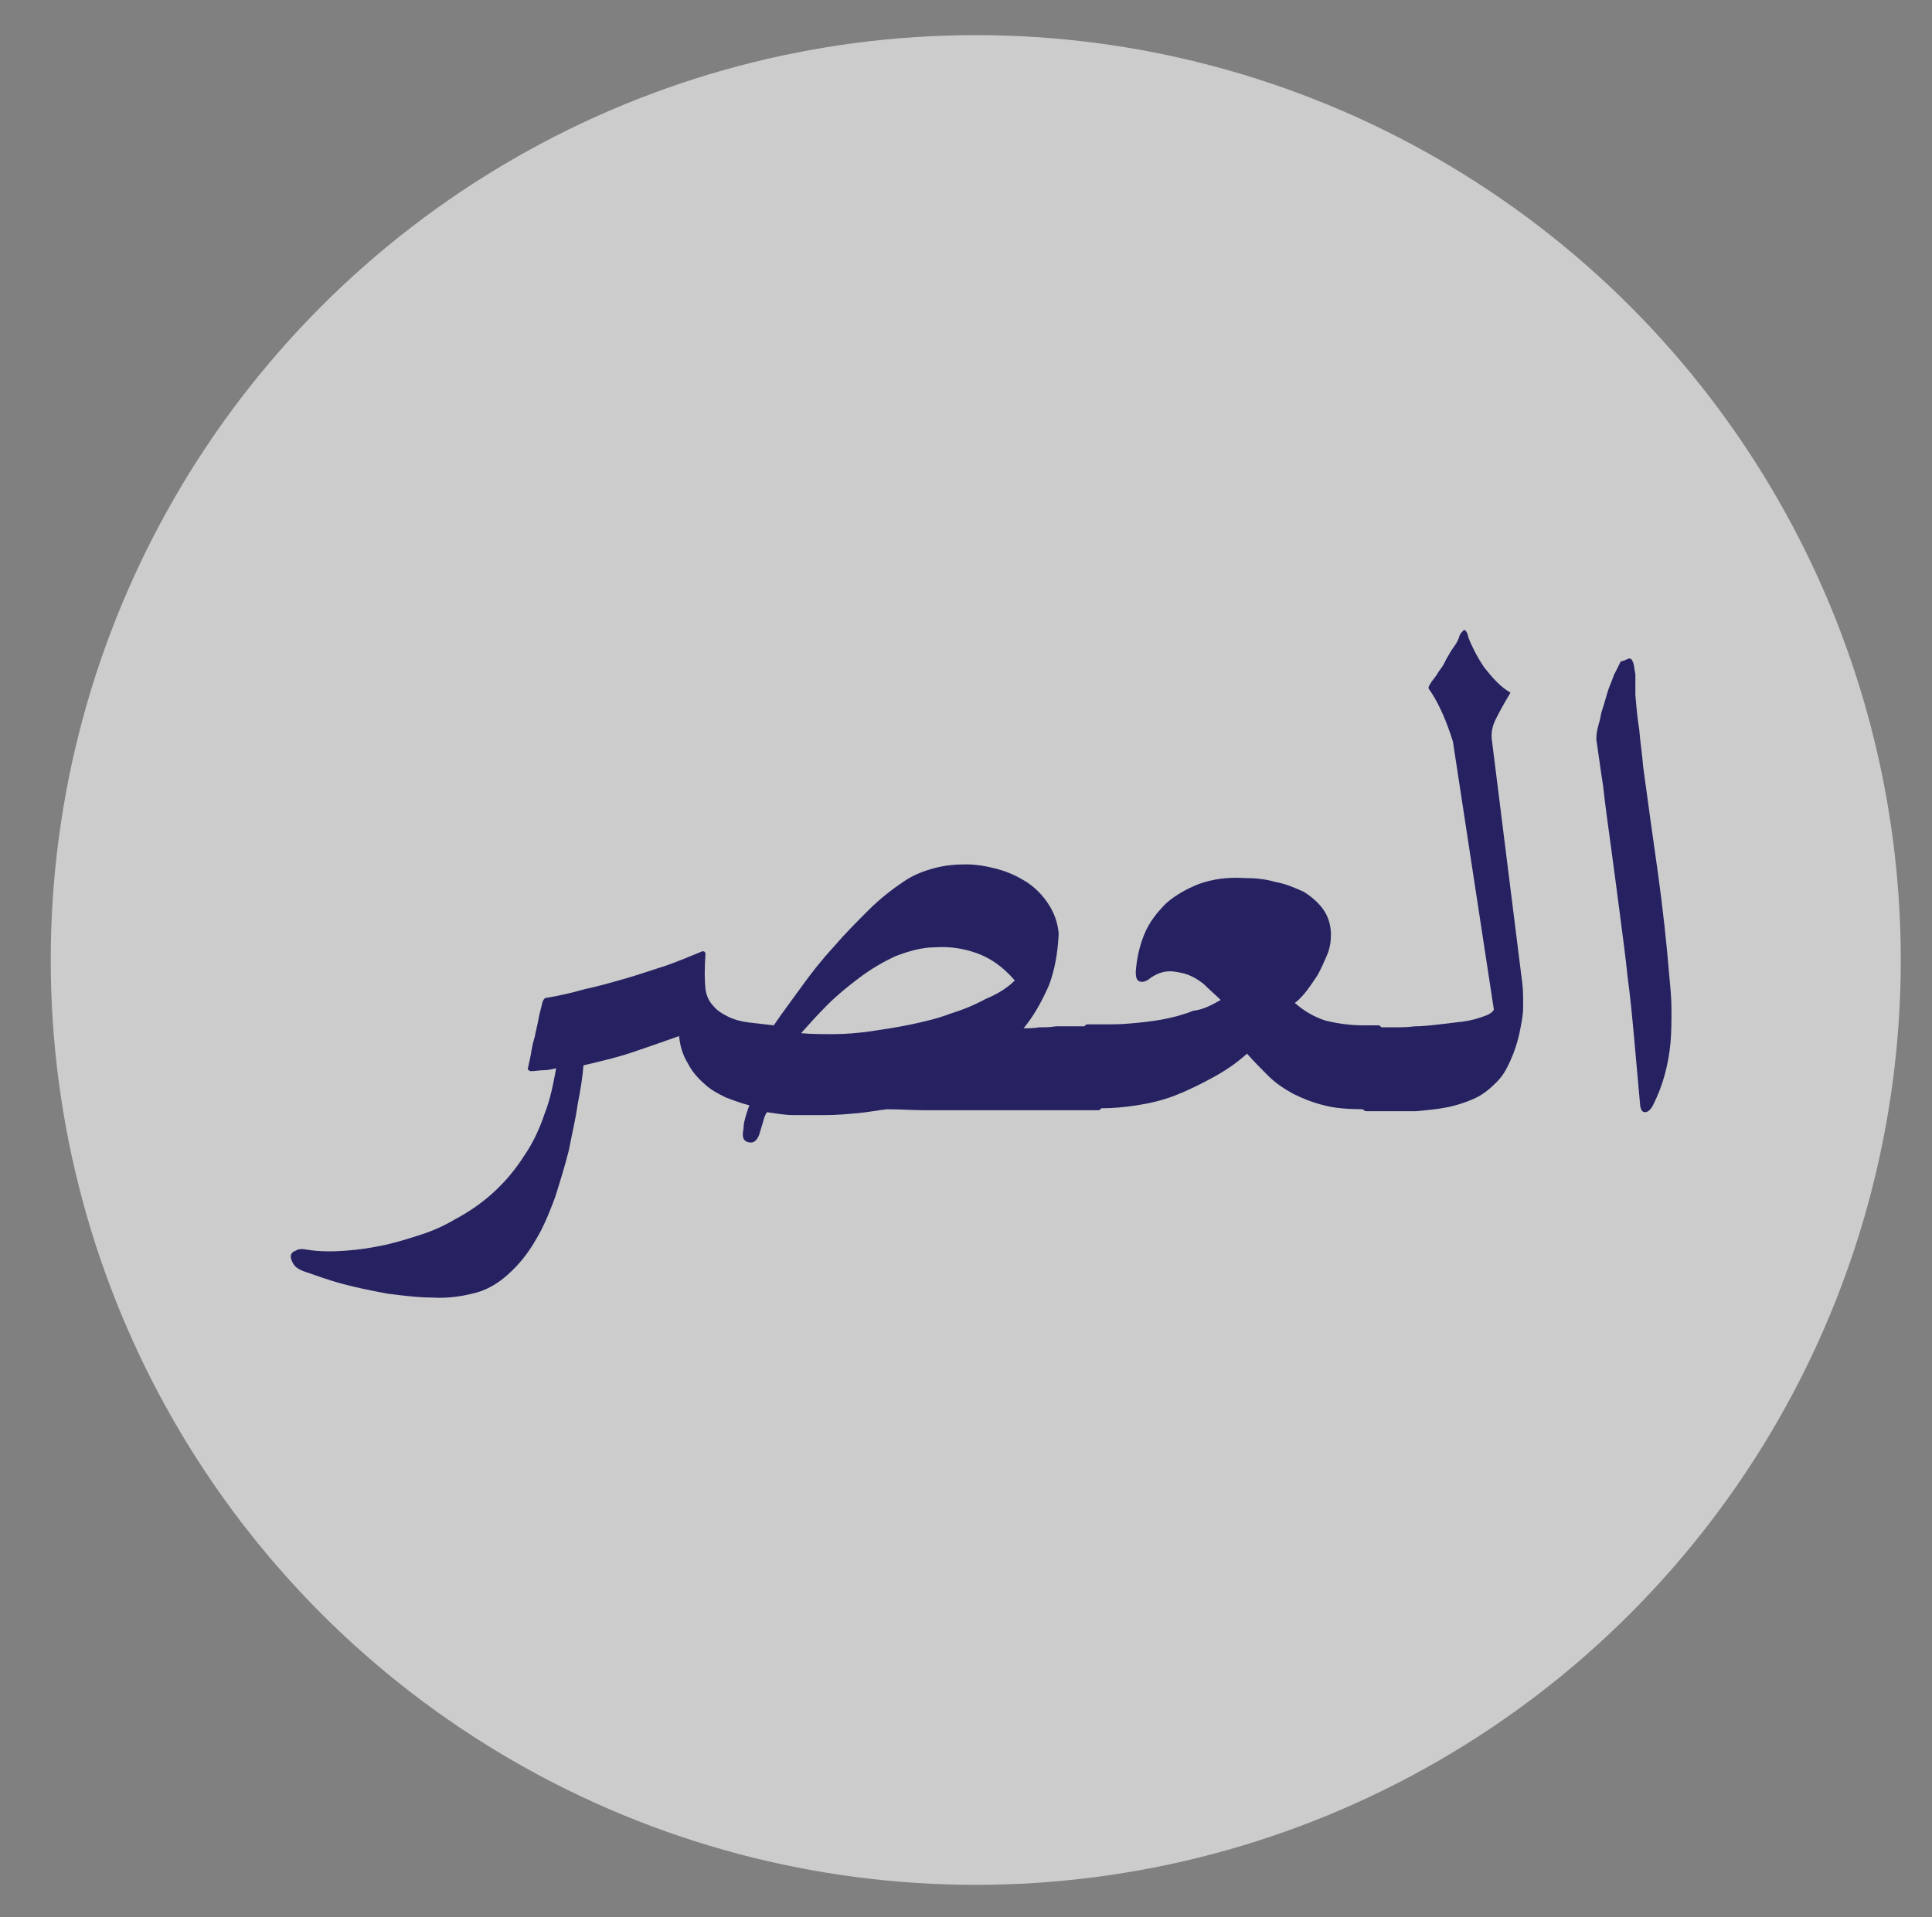 <?xml version="1.0" encoding="utf-8"?>
<!-- Generator: Adobe Illustrator 21.0.0, SVG Export Plug-In . SVG Version: 6.00 Build 0)  -->
<svg version="1.1" id="Layer_1" xmlns="http://www.w3.org/2000/svg" xmlns:xlink="http://www.w3.org/1999/xlink" x="0px" y="0px"
	 viewBox="0 0 198 196.5" style="enable-background:new 0 0 198 196.5;" xml:space="preserve">
<rect x="0" y="0" width="198" height="196.5" fill="#808080" stroke="none"/>
<style type="text/css">
	.st0{opacity:0.6;fill:#FFFFFF;}
	.st1{display:none;}
	.st2{display:inline;}
	.st3{fill:#262262;}
	.st4{display:inline;fill:#262262;}
</style>
<circle class="st0" cx="100" cy="98.4" r="94.8"/>
<g class="st1">
	<g class="st2">
		<path class="st3" d="M54.3,104c0.6,0.4,1.2,0.8,1.8,1c0.6,0.3,1.2,0.5,1.9,0.7c0.7,0.2,1.4,0.4,2.2,0.4c0.8,0.1,1.7,0.1,2.7,0.1h1
			h0.6c0.1,0,0.2,0.1,0.4,0.4c0.2,0.3,0.4,0.6,0.5,1c0.2,0.4,0.3,0.9,0.4,1.4c0.1,0.5,0.2,1,0.2,1.5c0,0.5-0.1,1-0.2,1.5
			c-0.1,0.5-0.3,1-0.4,1.4c-0.2,0.4-0.3,0.7-0.5,1c-0.2,0.3-0.3,0.4-0.4,0.4h-1.6c-0.6,0-1.1,0-1.5,0c-0.4,0-1-0.1-1.7-0.1
			c-0.2,1.1-0.5,2.3-0.8,3.6c-0.3,1.3-0.7,2.6-1.2,4c-0.5,1.4-1,2.7-1.6,4c-0.6,1.3-1.3,2.5-2.1,3.6c-0.8,1.1-1.6,2-2.5,2.8
			c-0.9,0.8-1.9,1.3-2.9,1.6c-1.2,0.3-2.6,0.5-4.1,0.4c-1.5-0.1-3-0.3-4.6-0.6c-1.6-0.3-3.1-0.7-4.6-1.2c-1.5-0.5-2.8-0.9-4-1.4
			c-0.5-0.2-0.8-0.4-1-0.7c-0.2-0.3-0.3-0.6-0.3-0.8c0-0.3,0.2-0.5,0.5-0.6c0.3-0.2,0.7-0.2,1.2-0.1c2.3,0.3,4.7,0.2,7.2-0.3
			c2.5-0.4,4.9-1.2,7.2-2.3c1.1-0.6,2.3-1.3,3.4-2.2c1.1-0.9,2.2-1.9,3.2-3c1-1.1,1.9-2.3,2.6-3.5c0.8-1.2,1.4-2.5,1.8-3.8
			c-0.9-0.3-1.6-0.5-2.2-0.8c-0.6-0.3-1.2-0.6-1.8-1.1c-0.2-0.2-0.3-0.3-0.4-0.5c-0.1-0.2-0.1-0.4-0.1-0.7c0.1-1.1,0.2-2.3,0.3-3.5
			c0.1-1.2,0.3-2.4,0.4-3.6c0-0.4,0.2-0.5,0.4-0.5C53.9,103.7,54.1,103.8,54.3,104z"/>
		<path class="st3" d="M106.9,106.3h1h0.8c0.1,0,0.2,0.1,0.4,0.4c0.2,0.3,0.3,0.6,0.5,1c0.2,0.4,0.3,0.9,0.4,1.4
			c0.1,0.5,0.2,1,0.2,1.5c0,0.5-0.1,1-0.2,1.5c-0.1,0.5-0.3,1-0.4,1.4c-0.2,0.4-0.3,0.8-0.5,1c-0.2,0.3-0.3,0.4-0.4,0.4h-1.7
			c-2,0-3.8-0.1-5.4-0.4c-1.6-0.3-3-0.9-4.2-1.8c-1.1-0.9-2-2.2-2.5-3.9c-0.6-1.7-0.8-4-0.6-6.8c-1.1,0-2.2,0.2-3.4,0.7
			c-1.1,0.5-2.3,1.2-3.4,2c-1.1,0.8-2.2,1.6-3.3,2.5c-1.1,0.9-2.1,1.6-3.1,2.2c-1.4,0.9-2.8,1.7-4.1,2.4c-1.3,0.7-2.6,1.2-3.9,1.7
			c-1.3,0.4-2.6,0.8-4,1c-1.4,0.2-2.8,0.3-4.3,0.3h-1.5c-0.1,0-0.2-0.1-0.4-0.4c-0.2-0.3-0.4-0.6-0.6-1c-0.2-0.4-0.3-0.9-0.5-1.4
			c-0.1-0.5-0.2-1-0.2-1.5c0-0.5,0.1-1,0.2-1.5c0.1-0.5,0.3-1,0.5-1.4c0.2-0.4,0.4-0.8,0.6-1c0.2-0.3,0.3-0.4,0.4-0.4h0.7h0.8
			c2,0,3.9-0.1,5.5-0.3c1.7-0.2,3.3-0.5,4.8-1c1.6-0.5,3.2-1.1,4.8-1.9c1.7-0.8,3.5-1.7,5.5-2.9c-0.9-0.3-1.8-0.5-2.7-0.8
			c-0.9-0.3-1.8-0.5-2.7-0.8c-0.9-0.2-1.7-0.4-2.6-0.6c-0.9-0.2-1.7-0.3-2.6-0.3c-1.2,0-2.3,0.2-3.5,0.6c-1.1,0.4-2.1,1-2.9,1.9
			c-0.4,0.4-0.8,0.6-1.1,0.4c-0.3-0.1-0.5-0.4-0.4-0.7c0.1-1.5,0.5-2.9,1.1-4.3c0.6-1.4,1.4-2.5,2.3-3.5c0.9-1,1.9-1.8,3-2.3
			c1.1-0.5,2.2-0.7,3.2-0.6c1.1,0.1,2.3,0.3,3.4,0.6c1.1,0.3,2.2,0.7,3.4,1.1c1.1,0.4,2.3,0.8,3.5,1.3c1.2,0.4,2.5,0.8,3.8,1.1
			c1,0.2,2.2,0.4,3.4,0.6c1.2,0.2,2.5,0.3,3.7,0.4c1.3,0.1,2.5,0.1,3.8,0.1c1.2,0,2.4-0.1,3.5-0.2c0.2,0,0.3,0.1,0.3,0.4
			c-0.2,0.4-0.4,1-0.8,1.7c-0.4,0.8-0.7,1.6-1.1,2.4c-0.4,0.8-0.8,1.7-1.1,2.4c-0.3,0.8-0.6,1.3-0.8,1.7c-0.7-0.1-1.4-0.2-2.1-0.2
			c-0.7-0.1-1.4-0.1-2-0.2c-0.2,0.7-0.2,1.2,0.1,1.7c0.3,0.5,0.7,0.8,1.2,1.1c0.6,0.3,1.2,0.5,1.9,0.7c0.7,0.2,1.5,0.3,2.3,0.3
			c0.8,0.1,1.5,0.1,2.2,0.1C105.8,106.3,106.4,106.3,106.9,106.3z M85.4,122.9c0.1,0.1,0.2,0.1,0.2,0.2c0,0.1,0,0.2-0.1,0.3
			l-3.9,4.4c-0.3,0.2-0.5,0.2-0.6,0l-4.8-3.9c-0.2-0.2-0.2-0.3,0-0.5L80,119c0.2-0.2,0.4-0.2,0.6-0.1L85.4,122.9z"/>
		<path class="st3" d="M128.1,105.3c0.3,0.1,0.6,0.3,1.1,0.4c0.5,0.1,1.1,0.2,1.7,0.3c0.6,0.1,1.3,0.2,2.1,0.2
			c0.7,0.1,1.5,0.1,2.2,0.1h0.9h0.6c0.1,0,0.3,0.1,0.4,0.4c0.2,0.3,0.3,0.6,0.5,1c0.2,0.4,0.3,0.9,0.4,1.4c0.1,0.5,0.2,1,0.2,1.5
			c0,0.5-0.1,1-0.2,1.5c-0.1,0.5-0.2,1-0.4,1.4c-0.2,0.4-0.3,0.8-0.5,1c-0.2,0.3-0.3,0.4-0.5,0.4h-1.5c-1.5,0-2.9-0.1-4.3-0.3
			c-1.3-0.2-2.6-0.5-3.7-0.9c-1.2-0.4-2.2-0.8-3.2-1.3c-1-0.5-1.9-1-2.7-1.5c-0.6,0.4-1.4,0.9-2.5,1.3c-1,0.5-2.1,0.9-3.3,1.3
			c-1.2,0.4-2.4,0.7-3.6,0.9c-1.2,0.3-2.3,0.4-3.2,0.4h-1.5c-0.1,0-0.2-0.1-0.4-0.4c-0.2-0.3-0.4-0.6-0.6-1
			c-0.2-0.4-0.4-0.9-0.5-1.4c-0.1-0.5-0.2-1-0.2-1.5c0-0.5,0.1-1,0.2-1.5c0.1-0.5,0.3-1,0.5-1.4c0.2-0.4,0.4-0.8,0.6-1
			c0.2-0.3,0.3-0.4,0.4-0.4h0.6h0.9c0.6,0,1.3,0,2-0.1c0.7,0,1.5-0.1,2.2-0.2c0.8-0.1,1.5-0.2,2.2-0.4c0.7-0.2,1.4-0.4,2.1-0.6
			c-0.4-1-0.6-2-0.6-2.9c0-0.9,0.2-1.9,0.5-2.9c0.2-0.7,0.5-1.5,0.9-2.3c0.4-0.8,0.9-1.7,1.4-2.5c0.5-0.8,1.1-1.7,1.7-2.4
			c0.6-0.8,1.3-1.5,2-2.1c0.7-0.6,1.4-1.1,2.1-1.4c0.7-0.3,1.4-0.5,2.1-0.5c0.6,0,1.1,0.2,1.6,0.7c0.5,0.4,0.9,1,1.2,1.6
			c0.3,0.7,0.6,1.4,0.9,2.3c0.2,0.8,0.4,1.7,0.5,2.5c0.1,0.8,0.2,1.6,0.2,2.4c0,0.8,0,1.4-0.1,2c-0.1,0.6-0.2,1.2-0.5,1.8
			c-0.2,0.6-0.5,1.1-0.9,1.6c-0.3,0.5-0.7,1-1.1,1.4C128.8,104.6,128.4,105,128.1,105.3z M128.8,75.7c0.1,0.1,0.2,0.1,0.2,0.2
			c0,0.1,0,0.2-0.1,0.3l-3.9,4.4c-0.3,0.2-0.5,0.2-0.6,0l-4.8-3.9c-0.2-0.2-0.2-0.3,0-0.5l3.9-4.4c0.2-0.2,0.4-0.2,0.6-0.1
			L128.8,75.7z M128.5,100.3c0-0.6-0.1-1.2-0.4-1.7c-0.2-0.5-0.6-1-0.9-1.4c-0.4-0.5-1-0.8-1.8-0.8c-0.4,0-0.9,0.2-1.5,0.4
			c-0.6,0.2-1.2,0.5-1.7,0.8c-0.6,0.3-1.1,0.7-1.5,1c-0.4,0.4-0.7,0.7-0.7,1c0,0.2,0.2,0.4,0.5,0.8c0.3,0.4,0.7,0.7,1.1,1.1
			c0.4,0.4,0.8,0.7,1.2,1c0.4,0.3,0.6,0.5,0.8,0.5c0.1,0,0.4-0.1,0.9-0.4c0.5-0.2,1-0.5,1.5-0.8c0.5-0.3,1-0.6,1.5-0.9
			C127.9,100.8,128.3,100.5,128.5,100.3z"/>
		<path class="st3" d="M137,115h-1.5c-0.1,0-0.3-0.1-0.5-0.4c-0.2-0.3-0.4-0.6-0.5-1c-0.2-0.4-0.3-0.9-0.4-1.4
			c-0.1-0.5-0.2-1-0.2-1.5c0-0.5,0.1-1,0.2-1.5c0.1-0.5,0.3-1,0.4-1.4c0.2-0.4,0.3-0.8,0.5-1c0.2-0.3,0.3-0.4,0.5-0.4h0.7h0.9
			c0.3,0,0.7,0,1.3,0c0.6,0,1.3,0,2.1-0.1c0.8,0,1.6-0.1,2.5-0.2c0.9-0.1,1.7-0.2,2.5-0.3c0.8-0.1,1.4-0.3,2-0.5
			c0.6-0.2,0.9-0.4,1.1-0.7L144.4,77c-0.6-1.9-1.3-3.6-2.2-5c-0.2-0.3-0.3-0.4-0.3-0.5c0-0.1,0.1-0.3,0.3-0.6c0.2-0.3,0.5-0.6,0.7-1
			c0.3-0.4,0.6-0.8,0.8-1.3c0.3-0.5,0.5-0.9,0.8-1.3c0.3-0.4,0.5-0.8,0.6-1.2c0.1-0.2,0.3-0.4,0.4-0.5c0.1-0.1,0.3,0.1,0.4,0.4
			c0.1,0.5,0.4,1.1,0.7,1.7c0.3,0.6,0.6,1.1,1,1.7c0.4,0.5,0.8,1,1.3,1.5c0.5,0.5,0.9,0.8,1.4,1.1c-0.6,1-1.1,1.9-1.5,2.7
			c-0.4,0.8-0.5,1.5-0.4,2.2l3.1,24.8c0.1,0.7,0.1,1.5,0.1,2.5c0,0.9-0.2,1.8-0.4,2.8c-0.2,0.9-0.5,1.8-0.9,2.7
			c-0.4,0.9-0.8,1.6-1.4,2.2c-0.7,0.7-1.4,1.3-2.3,1.7c-0.9,0.4-1.8,0.7-2.8,0.9c-1,0.2-2.1,0.3-3.2,0.4
			C139.4,115,138.2,115,137,115z"/>
		<path class="st3" d="M162.4,68.6c0.2,0,0.3,0.2,0.4,0.5c0.1,0.3,0.1,0.7,0.2,1.1c0,0.4,0,0.8,0,1.2c0,0.4,0,0.7,0,0.9
			c0.1,1.2,0.2,2.4,0.4,3.6c0.1,1.3,0.3,2.5,0.4,3.8c0.5,3.7,1,7.3,1.5,10.8c0.5,3.6,0.9,7.2,1.2,10.9c0.1,1,0.2,2.1,0.2,3.2
			c0,1.1,0,2.3-0.1,3.4c-0.1,1.1-0.3,2.2-0.6,3.3c-0.3,1.1-0.7,2.1-1.2,3.1c-0.2,0.4-0.5,0.7-0.8,0.7c-0.3,0-0.4-0.2-0.5-0.6
			c-0.2-2.2-0.4-4.5-0.6-6.7c-0.2-2.2-0.4-4.4-0.7-6.6c-0.2-2-0.5-4.2-0.8-6.5c-0.3-2.3-0.6-4.6-0.9-6.8c-0.3-2.2-0.6-4.3-0.8-6.2
			c-0.3-1.9-0.5-3.5-0.7-4.8c0-0.2,0-0.5,0.1-1c0.1-0.5,0.3-1,0.4-1.7c0.2-0.6,0.4-1.3,0.6-2c0.2-0.7,0.5-1.3,0.7-1.9
			c0.3-0.6,0.5-1,0.7-1.4C162.1,68.7,162.3,68.6,162.4,68.6z"/>
	</g>
</g>
<g class="st1">
	<path class="st4" d="M58.9,102.9c0.6,0.4,1.2,0.8,1.8,1c0.6,0.3,1.2,0.5,1.9,0.7c0.7,0.2,1.4,0.4,2.2,0.4c0.8,0.1,1.7,0.1,2.7,0.1
		h1h0.6c0.1,0,0.2,0.1,0.4,0.4c0.2,0.3,0.4,0.6,0.5,1c0.2,0.4,0.3,0.9,0.4,1.4c0.1,0.5,0.2,1,0.2,1.5c0,0.5-0.1,1-0.2,1.5
		c-0.1,0.5-0.3,1-0.4,1.4c-0.2,0.4-0.3,0.7-0.5,1c-0.2,0.3-0.3,0.4-0.4,0.4h-1.6c-0.6,0-1.1,0-1.5,0c-0.4,0-1-0.1-1.7-0.1
		c-0.2,1.1-0.5,2.3-0.8,3.6c-0.3,1.3-0.7,2.6-1.2,4c-0.5,1.4-1,2.7-1.6,4c-0.6,1.3-1.3,2.5-2.1,3.6c-0.8,1.1-1.6,2-2.5,2.8
		c-0.9,0.8-1.9,1.3-2.9,1.6c-1.2,0.3-2.6,0.5-4.1,0.4c-1.5-0.1-3-0.3-4.6-0.6c-1.6-0.3-3.1-0.7-4.6-1.2c-1.5-0.5-2.8-0.9-4-1.4
		c-0.5-0.2-0.8-0.4-1-0.7c-0.2-0.3-0.3-0.6-0.3-0.8c0-0.3,0.2-0.5,0.5-0.6c0.3-0.2,0.7-0.2,1.2-0.1c2.3,0.3,4.7,0.2,7.2-0.3
		c2.5-0.4,4.9-1.2,7.2-2.3c1.1-0.6,2.3-1.3,3.4-2.2c1.1-0.9,2.2-1.9,3.2-3c1-1.1,1.9-2.3,2.6-3.5c0.8-1.2,1.4-2.5,1.8-3.8
		c-0.9-0.3-1.6-0.5-2.2-0.8c-0.6-0.3-1.2-0.6-1.8-1.1c-0.2-0.2-0.3-0.3-0.4-0.5c-0.1-0.2-0.1-0.4-0.1-0.7c0.1-1.1,0.2-2.3,0.3-3.5
		c0.1-1.2,0.3-2.4,0.4-3.6c0-0.4,0.2-0.5,0.4-0.5C58.5,102.7,58.7,102.8,58.9,102.9z"/>
	<path class="st4" d="M86,87.5c0.4,0,0.7,0.2,1,0.6c0.3,0.4,0.5,0.9,0.8,1.5c0.2,0.6,0.4,1.3,0.6,2c0.2,0.7,0.3,1.4,0.4,2.1
		c0.1,0.7,0.1,1.3,0.2,1.9c0,0.6,0.1,1,0.1,1.3c0,1.7-0.4,3.3-0.9,4.9c-0.6,1.5-1.5,2.8-2.7,3.8c1.7-0.2,3.2-0.3,4.7-0.3
		c1.5,0,3.1,0,4.7,0h0.9h0.6c0.1,0,0.2,0.1,0.4,0.4c0.2,0.3,0.4,0.6,0.5,1c0.2,0.4,0.3,0.9,0.4,1.4c0.1,0.5,0.2,1,0.2,1.5
		c0,0.5-0.1,1-0.2,1.5c-0.1,0.5-0.3,1-0.4,1.4c-0.2,0.4-0.3,0.8-0.5,1c-0.2,0.3-0.3,0.4-0.4,0.4h-1.5l-5.5-0.1
		c0.4,0.4,0.7,0.9,0.9,1.5c0.3,0.6,0.4,1.3,0.6,2c0.1,0.7,0.2,1.4,0.3,2c0,0.7,0,1.3,0,1.8c0,0.7-0.2,1.5-0.5,2.3
		c-0.3,0.9-0.6,1.7-1.1,2.4c-0.5,0.8-1,1.4-1.7,1.9c-0.6,0.5-1.4,0.8-2.2,0.8c-1.6,0-2.9-0.5-4.1-1.5c-1.2-1-2.2-2.2-3.1-3.6
		c-0.8-1.4-1.5-2.9-2-4.5c-0.5-1.6-0.8-3-0.9-4.3c-0.3,0.1-0.6,0.2-1,0.3c-0.4,0.1-0.7,0.2-1,0.2c-0.3,0.1-0.6,0.1-0.8,0.1
		c-0.2,0-0.4,0-0.4-0.1c0-0.1-0.1-0.2,0-0.3c0-0.1,0.1-0.3,0.2-0.4c0.1-0.2,0.1-0.3,0.2-0.4c0.1-0.1,0.1-0.3,0.1-0.4
		c-0.6,0.1-1.3,0.2-1.9,0.2c-0.6,0-1.2,0.1-1.8,0.1h-1.5c-0.1,0-0.2-0.1-0.4-0.4c-0.2-0.3-0.4-0.6-0.6-1c-0.2-0.4-0.4-0.9-0.5-1.4
		c-0.1-0.5-0.2-1-0.2-1.5c0-0.5,0.1-1,0.2-1.5c0.1-0.5,0.3-1,0.5-1.4c0.2-0.4,0.4-0.8,0.6-1c0.2-0.3,0.3-0.4,0.5-0.4h0.7h0.8
		c0.6,0,1.2,0,1.8,0c0.6,0,1.3,0,1.8,0c0.6,0,1.1,0,1.7-0.1c0.5,0,0.9-0.1,1.3-0.1c0.3-1.4,0.7-2.7,1.1-4.1c0.5-1.3,1-2.6,1.7-3.9
		c0.2-0.4,0.4-0.8,0.7-1.5c0.3-0.6,0.7-1.3,1.1-2c0.4-0.7,0.8-1.4,1.3-2.2c0.5-0.7,0.9-1.4,1.4-2c0.5-0.6,1-1.1,1.4-1.5
		C85.1,87.6,85.5,87.5,86,87.5z M78.5,104.8c0.5-0.2,1.1-0.4,1.8-0.8c0.7-0.3,1.5-0.7,2.2-1.1c0.7-0.4,1.4-0.9,2-1.3
		c0.6-0.5,1-0.9,1.3-1.4c-0.1-0.6-0.2-1.3-0.4-1.8c-0.2-0.6-0.4-1.1-0.6-1.5c-0.1-0.2-0.2-0.3-0.4-0.4c-0.2-0.1-0.4-0.1-0.7-0.1
		c-0.6,0.2-1.3,0.6-1.8,1.3c-0.6,0.7-1.1,1.5-1.6,2.3c-0.5,0.9-0.8,1.8-1.1,2.6C78.9,103.5,78.7,104.2,78.5,104.8z M78.9,114.3
		c0.5,1.4,1.3,2.6,2.2,3.7c0.9,1,2.2,1.7,3.8,2c0.2,0,0.6,0.1,1,0.1c0.4,0,0.8,0,1.1-0.1c0.4-0.1,0.7-0.2,0.9-0.3
		c0.3-0.2,0.4-0.4,0.4-0.6c0-0.4-0.2-0.8-0.6-1.2c-0.4-0.4-0.8-0.8-1.4-1.1c-0.6-0.3-1.2-0.7-1.9-1c-0.7-0.3-1.4-0.5-2.1-0.8
		c-0.7-0.2-1.3-0.4-1.9-0.5C79.7,114.4,79.2,114.3,78.9,114.3z"/>
	<path class="st4" d="M105,99.7c0.2-0.5,0.3-1.4,0.3-2.7s-0.1-2.7-0.3-4.3c-0.2-1.6-0.4-3.3-0.6-5.1c-0.3-1.8-0.5-3.5-0.8-5.1
		c-0.3-1.6-0.5-3-0.8-4.3c-0.3-1.2-0.5-2.1-0.6-2.6c-0.1-0.4-0.3-0.7-0.4-1.2c-0.2-0.4-0.3-0.8-0.5-1.2c-0.2-0.4-0.4-0.8-0.5-1.1
		c-0.2-0.4-0.3-0.6-0.5-0.9c-0.2-0.2-0.3-0.4-0.3-0.5s0.1-0.3,0.3-0.6l2.9-4.8c0.1-0.2,0.2-0.4,0.4-0.5c0.1-0.1,0.3,0.1,0.4,0.4
		c0.2,0.5,0.4,1,0.7,1.6c0.3,0.6,0.6,1.1,1,1.7c0.4,0.5,0.8,1,1.3,1.5c0.5,0.5,0.9,0.8,1.4,1.1c-0.6,1.1-1.1,2-1.5,2.7
		c-0.4,0.8-0.5,1.5-0.4,2.2c0.3,1.4,0.5,2.9,0.9,4.4c0.3,1.5,0.6,3.2,0.7,4.9c0.2,1.7,0.3,3.6,0.2,5.6c0,2-0.3,4.1-0.7,6.4
		c0.7-0.6,1.4-1.2,2.3-2c0.8-0.8,1.7-1.5,2.6-2.2c0.9-0.7,1.8-1.4,2.7-2.1c0.9-0.6,1.8-1.2,2.6-1.5c1.2-0.5,2.6-0.8,4.1-0.6
		c1.5,0.1,2.9,0.5,4.3,1.1c1.4,0.6,2.5,1.5,3.5,2.5c1,1,1.5,2.2,1.6,3.5c0,0.7-0.1,1.5-0.3,2.3c-0.2,0.8-0.4,1.6-0.7,2.4
		c-0.3,0.8-0.7,1.6-1.1,2.4c-0.4,0.8-0.9,1.5-1.4,2.3c1.2,0,2.3,0,3.4,0c1.1,0,2,0,2.7,0h2.4c0.1,0,0.2,0.1,0.4,0.4
		c0.2,0.3,0.4,0.6,0.5,1c0.2,0.4,0.3,0.9,0.4,1.4c0.1,0.5,0.2,1,0.2,1.5c0,0.5-0.1,1-0.2,1.5c-0.1,0.5-0.3,1-0.4,1.4
		c-0.2,0.4-0.3,0.8-0.5,1c-0.2,0.3-0.3,0.4-0.4,0.4h-1.5c-3.4,0-6.9,0-10.5-0.1c-3.6-0.1-7.2-0.2-10.8-0.4c-1.7,0.1-3.3,0.2-4.8,0.3
		c-1.4,0.1-2.8,0.1-4.1,0.1c-1.3,0-2.6,0.1-3.9,0.1c-1.3,0-2.7,0-4.1,0h-1.5c-0.1,0-0.2-0.1-0.4-0.4c-0.2-0.3-0.3-0.6-0.5-1
		c-0.2-0.4-0.3-0.9-0.4-1.4c-0.1-0.5-0.2-1-0.2-1.5c0-0.5,0.1-1,0.2-1.5c0.1-0.5,0.3-1,0.4-1.4c0.2-0.4,0.3-0.8,0.5-1
		c0.2-0.3,0.3-0.4,0.4-0.4h1.5c0.6,0,1.1,0,1.5,0c0.4,0,0.9,0,1.4,0c0.9-1,1.9-2,2.8-2.8C103.1,101.6,104.1,100.7,105,99.7z
		 M125.9,100.6c-0.6-0.8-1.3-1.4-2.2-2c-0.8-0.6-1.7-1-2.6-1.3c-0.9-0.3-1.8-0.5-2.8-0.6c-0.9-0.1-1.8,0-2.7,0.2
		c-1.1,0.3-2.1,0.7-3.2,1.2c-1,0.5-2.1,1.1-3.1,1.8c-1,0.7-2,1.5-3.1,2.4c-1,0.9-2.1,1.8-3.2,2.9c1.6,0,3.5-0.1,5.5-0.2
		c2-0.1,4.1-0.3,6.2-0.7c2.1-0.3,4.1-0.8,6-1.4C122.7,102.4,124.4,101.6,125.9,100.6z M123.6,76.2c0.1,0.1,0.2,0.1,0.2,0.2
		c0,0.1,0,0.2-0.1,0.3l-3.9,4.4c-0.3,0.2-0.5,0.2-0.6,0l-4.8-3.9c-0.2-0.2-0.2-0.3,0-0.5l3.9-4.4c0.2-0.2,0.4-0.2,0.6-0.1
		L123.6,76.2z"/>
	<path class="st4" d="M136.5,113.9h-1.5c-0.1,0-0.3-0.1-0.5-0.4c-0.2-0.3-0.4-0.6-0.5-1c-0.2-0.4-0.3-0.9-0.4-1.4
		c-0.1-0.5-0.2-1-0.2-1.5c0-0.5,0.1-1,0.2-1.5c0.1-0.5,0.3-1,0.4-1.4c0.2-0.4,0.3-0.8,0.5-1c0.2-0.3,0.3-0.4,0.5-0.4h0.7h0.9
		c0.3,0,0.7,0,1.3,0c0.6,0,1.3,0,2.1-0.1c0.8,0,1.6-0.1,2.5-0.2c0.9-0.1,1.7-0.2,2.5-0.3c0.8-0.1,1.4-0.3,2-0.5
		c0.6-0.2,0.9-0.4,1.1-0.7L143.8,76c-0.6-1.9-1.3-3.6-2.2-5c-0.2-0.3-0.3-0.4-0.3-0.5c0-0.1,0.1-0.3,0.3-0.6c0.2-0.3,0.5-0.6,0.7-1
		c0.3-0.4,0.6-0.8,0.8-1.3c0.3-0.5,0.5-0.9,0.8-1.3c0.3-0.4,0.5-0.8,0.6-1.2c0.1-0.2,0.3-0.4,0.4-0.5c0.1-0.1,0.3,0.1,0.4,0.4
		c0.1,0.5,0.4,1.1,0.7,1.7c0.3,0.6,0.6,1.1,1,1.7c0.4,0.5,0.8,1,1.3,1.5c0.5,0.5,0.9,0.8,1.4,1.1c-0.6,1-1.1,1.9-1.5,2.7
		c-0.4,0.8-0.5,1.5-0.4,2.2l3.1,24.8c0.1,0.7,0.1,1.5,0.1,2.5c0,0.9-0.2,1.8-0.4,2.8c-0.2,0.9-0.5,1.8-0.9,2.7
		c-0.4,0.9-0.8,1.6-1.4,2.2c-0.7,0.7-1.4,1.3-2.3,1.7c-0.9,0.4-1.8,0.7-2.8,0.9c-1,0.2-2.1,0.3-3.2,0.4
		C138.8,113.9,137.6,113.9,136.5,113.9z"/>
	<path class="st4" d="M161.9,67.5c0.2,0,0.3,0.2,0.4,0.5c0.1,0.3,0.1,0.7,0.2,1.1c0,0.4,0,0.8,0,1.2c0,0.4,0,0.7,0,0.9
		c0.1,1.2,0.2,2.4,0.4,3.6c0.1,1.3,0.3,2.5,0.4,3.8c0.5,3.7,1,7.3,1.5,10.8c0.5,3.6,0.9,7.2,1.2,10.9c0.1,1,0.2,2.1,0.2,3.2
		c0,1.1,0,2.3-0.1,3.4c-0.1,1.1-0.3,2.2-0.6,3.3c-0.3,1.1-0.7,2.1-1.2,3.1c-0.2,0.4-0.5,0.7-0.8,0.7c-0.3,0-0.4-0.2-0.5-0.6
		c-0.2-2.2-0.4-4.5-0.6-6.7c-0.2-2.2-0.4-4.4-0.7-6.6c-0.2-2-0.5-4.2-0.8-6.5c-0.3-2.3-0.6-4.6-0.9-6.8c-0.3-2.2-0.6-4.3-0.8-6.2
		c-0.3-1.9-0.5-3.5-0.7-4.8c0-0.2,0-0.5,0.1-1c0.1-0.5,0.3-1,0.4-1.7c0.2-0.6,0.4-1.3,0.6-2c0.2-0.7,0.5-1.3,0.7-1.9
		c0.3-0.6,0.5-1,0.7-1.4C161.5,67.7,161.7,67.5,161.9,67.5z"/>
</g>
<g>
	<path class="st3" d="M104.9,105.4c0.5,0,1.1,0,1.6-0.1c0.6,0,1.1,0,1.7-0.1c0.6,0,1.1,0,1.6,0c0.5,0,0.9,0,1.3,0h0.9h0.6
		c0.1,0,0.2,0.1,0.4,0.4c0.2,0.3,0.4,0.6,0.5,1c0.2,0.4,0.3,0.9,0.4,1.4c0.1,0.5,0.2,1,0.2,1.5c0,0.5-0.1,1-0.2,1.5
		c-0.1,0.5-0.3,1-0.4,1.4c-0.2,0.4-0.3,0.7-0.5,1c-0.2,0.3-0.3,0.4-0.4,0.4H111c-1.6,0-2.9,0-4.1,0c-1.2,0-2.3,0-3.3,0
		c-1,0-2,0-2.9,0c-0.9,0-1.9,0-2.9,0c-1,0-2,0-3.1,0c-1.1,0-2.4-0.1-3.8-0.1c-0.9,0.1-1.9,0.3-3,0.4c-1.1,0.1-2.2,0.2-3.3,0.2
		c-1.1,0-2.2,0-3.2,0c-1.1,0-2-0.2-2.8-0.3c-0.2,0.3-0.3,0.6-0.4,1c-0.1,0.3-0.2,0.7-0.3,1c-0.2,0.8-0.6,1.2-1.1,1.1
		c-0.6-0.1-0.8-0.5-0.6-1.4c0-0.5,0.1-0.8,0.2-1.2c0.1-0.3,0.2-0.7,0.4-1.2c-0.8-0.2-1.6-0.5-2.4-0.8c-0.8-0.4-1.6-0.8-2.2-1.4
		c-0.7-0.6-1.3-1.3-1.7-2.1c-0.5-0.8-0.8-1.7-0.9-2.8c-1.7,0.6-3.4,1.2-4.9,1.7c-1.5,0.5-3.2,0.9-4.9,1.3c-0.1,1.2-0.3,2.5-0.6,4
		c-0.2,1.5-0.6,3.1-0.9,4.7c-0.4,1.6-0.9,3.2-1.4,4.8c-0.6,1.6-1.2,3.1-2,4.4c-0.8,1.4-1.7,2.5-2.8,3.5c-1.1,1-2.3,1.7-3.7,2
		c-1.2,0.3-2.6,0.5-4.1,0.4c-1.5,0-3-0.2-4.6-0.4c-1.6-0.3-3.1-0.6-4.6-1c-1.5-0.4-2.8-0.9-4-1.3c-0.5-0.2-0.8-0.4-1-0.7
		c-0.2-0.3-0.3-0.6-0.3-0.8c0-0.3,0.2-0.5,0.5-0.6c0.3-0.2,0.7-0.2,1.2-0.1c1.2,0.2,2.6,0.2,3.9,0.1c1.4-0.1,2.7-0.3,4.1-0.6
		c1.3-0.3,2.6-0.7,3.8-1.1c1.2-0.4,2.3-0.9,3.3-1.5c1.5-0.8,2.8-1.7,4-2.8c1.2-1.1,2.2-2.3,3.1-3.7c0.9-1.3,1.6-2.8,2.1-4.3
		c0.6-1.5,0.9-3.1,1.2-4.7c-0.4,0.1-0.9,0.2-1.3,0.2c-0.4,0-0.9,0.1-1.3,0.1c0,0-0.1,0-0.2-0.1c-0.1,0-0.1-0.1-0.1-0.2
		c0.1-0.4,0.2-0.9,0.3-1.4c0.1-0.6,0.2-1.2,0.4-1.8c0.1-0.6,0.3-1.3,0.4-1.9c0.1-0.6,0.3-1.2,0.4-1.7c0.1-0.2,0.2-0.4,0.3-0.4
		c1.2-0.2,2.6-0.5,4-0.9c1.4-0.3,2.8-0.7,4.2-1.1c1.4-0.4,2.8-0.9,4.1-1.3c1.4-0.5,2.6-1,3.8-1.5c0.2,0,0.3,0.1,0.3,0.3
		c-0.1,1.5-0.1,2.6,0,3.6c0.1,0.7,0.4,1.3,0.8,1.7c0.4,0.5,0.9,0.8,1.5,1.1c0.6,0.3,1.3,0.5,2.1,0.6c0.8,0.1,1.7,0.2,2.6,0.3
		c0.8-1.2,1.8-2.5,2.8-3.9c1-1.4,2.1-2.8,3.3-4.1c1.2-1.4,2.4-2.6,3.6-3.8c1.2-1.2,2.5-2.2,3.7-3c0.9-0.6,1.9-1,3-1.3
		c1.1-0.3,2.2-0.4,3.3-0.4c1.1,0,2.2,0.2,3.3,0.5c1.1,0.3,2.1,0.8,2.9,1.3c0.9,0.6,1.6,1.3,2.2,2.2c0.6,0.9,1,1.9,1.1,3.1
		c-0.1,2-0.4,3.7-1,5.3C106.7,102.8,105.9,104.2,104.9,105.4z M104,100.5c-1.2-1.4-2.5-2.3-3.9-2.8s-2.8-0.7-4.3-0.6
		c-1.3,0-2.7,0.4-4,0.9c-1.3,0.6-2.5,1.3-3.7,2.2c-1.2,0.9-2.3,1.8-3.3,2.8c-1,1-1.9,2-2.7,2.9c1,0.1,2.1,0.1,3.3,0.1
		c1.2,0,2.5-0.1,3.9-0.3c1.3-0.2,2.7-0.4,4.1-0.7c1.4-0.3,2.7-0.6,4-1.1c1.3-0.4,2.5-0.9,3.6-1.5C102.2,101.9,103.2,101.3,104,100.5
		z"/>
	<path class="st3" d="M125.1,102.5c-0.5-0.5-1.1-1-1.7-1.6c-0.6-0.5-1.3-0.9-2-1.1c-0.8-0.2-1.4-0.3-2-0.2c-0.6,0.1-1.2,0.4-1.7,0.8
		c-0.3,0.2-0.6,0.3-0.9,0.2c-0.3-0.1-0.4-0.4-0.4-1c0.1-1.4,0.4-2.7,0.9-3.9c0.5-1.2,1.3-2.2,2.2-3.1c0.9-0.8,2.1-1.5,3.4-2
		c1.4-0.5,2.9-0.7,4.6-0.6c1.1,0,2.2,0.1,3.2,0.4c1.1,0.2,2,0.6,2.9,1c0.8,0.5,1.5,1.1,2,1.8c0.5,0.7,0.8,1.6,0.8,2.6
		c0,0.7-0.1,1.4-0.4,2.1c-0.3,0.7-0.6,1.4-1,2.1c-0.4,0.6-0.8,1.2-1.2,1.7c-0.4,0.5-0.8,0.9-1.1,1.1c0.9,0.8,1.9,1.4,3.1,1.8
		c1.2,0.3,2.5,0.5,4,0.5h0.9h0.6c0.1,0,0.2,0.1,0.4,0.4c0.2,0.3,0.3,0.6,0.5,1c0.2,0.4,0.3,0.8,0.4,1.3c0.1,0.5,0.2,1,0.2,1.4
		c0,0.5-0.1,1-0.2,1.5c-0.1,0.5-0.2,1-0.4,1.5c-0.2,0.5-0.3,0.8-0.5,1.1c-0.2,0.3-0.3,0.4-0.4,0.4h-1.5c-1.6,0-3-0.1-4.1-0.4
		c-1.2-0.3-2.2-0.7-3.2-1.2c-0.9-0.5-1.8-1.1-2.5-1.8c-0.7-0.7-1.5-1.5-2.2-2.3c-1.1,1-2.3,1.8-3.6,2.5c-1.3,0.7-2.5,1.3-3.8,1.8
		c-1.3,0.5-2.6,0.8-3.9,1c-1.3,0.2-2.5,0.3-3.6,0.3h-1.5c-0.1,0-0.3-0.1-0.4-0.4c-0.2-0.3-0.3-0.6-0.5-1c-0.2-0.4-0.3-0.9-0.4-1.4
		c-0.1-0.5-0.2-1-0.2-1.5c0-0.5,0.1-1,0.2-1.5c0.1-0.5,0.3-1,0.4-1.4c0.2-0.4,0.3-0.8,0.5-1c0.2-0.3,0.3-0.4,0.4-0.4h0.6h1
		c0.9,0,1.9,0,2.9-0.1c1.1-0.1,2.1-0.2,3.2-0.4c1.1-0.2,2.2-0.5,3.2-0.9C123.3,103.5,124.2,103,125.1,102.5z"/>
	<path class="st3" d="M141.6,113.9H140c-0.1,0-0.3-0.1-0.5-0.4c-0.2-0.3-0.4-0.6-0.5-1c-0.2-0.4-0.3-0.9-0.4-1.4
		c-0.1-0.5-0.2-1-0.2-1.5c0-0.5,0.1-1,0.2-1.5c0.1-0.5,0.3-1,0.4-1.4c0.2-0.4,0.3-0.8,0.5-1c0.2-0.3,0.3-0.4,0.5-0.4h0.7h0.9
		c0.3,0,0.7,0,1.3,0c0.6,0,1.3,0,2.1-0.1c0.8,0,1.6-0.1,2.5-0.2c0.9-0.1,1.7-0.2,2.5-0.3c0.8-0.1,1.4-0.3,2-0.5
		c0.6-0.2,0.9-0.4,1.1-0.7L148.9,76c-0.6-1.9-1.3-3.6-2.2-5c-0.2-0.3-0.3-0.4-0.3-0.5c0-0.1,0.1-0.3,0.3-0.6c0.2-0.3,0.5-0.6,0.7-1
		c0.3-0.4,0.6-0.8,0.8-1.3c0.3-0.5,0.5-0.9,0.8-1.3c0.3-0.4,0.5-0.8,0.6-1.2c0.1-0.2,0.3-0.4,0.4-0.5c0.1-0.1,0.3,0.1,0.4,0.4
		c0.1,0.5,0.4,1.1,0.7,1.7c0.3,0.6,0.6,1.1,1,1.7c0.4,0.5,0.8,1,1.3,1.5c0.5,0.5,0.9,0.8,1.4,1.1c-0.6,1-1.1,1.9-1.5,2.7
		c-0.4,0.8-0.5,1.5-0.4,2.2l3.1,24.8c0.1,0.7,0.1,1.5,0.1,2.5c0,0.9-0.2,1.8-0.4,2.8c-0.2,0.9-0.5,1.8-0.9,2.7
		c-0.4,0.9-0.8,1.6-1.4,2.2c-0.7,0.7-1.4,1.3-2.3,1.7c-0.9,0.4-1.8,0.7-2.8,0.9c-1,0.2-2.1,0.3-3.2,0.4
		C143.9,113.9,142.8,113.9,141.6,113.9z"/>
	<path class="st3" d="M167,67.5c0.2,0,0.3,0.2,0.4,0.5c0.1,0.3,0.1,0.7,0.2,1.1c0,0.4,0,0.8,0,1.2c0,0.4,0,0.7,0,0.9
		c0.1,1.2,0.2,2.4,0.4,3.6c0.1,1.3,0.3,2.5,0.4,3.8c0.5,3.7,1,7.3,1.5,10.8c0.5,3.6,0.9,7.2,1.2,10.9c0.1,1,0.2,2.1,0.2,3.2
		c0,1.1,0,2.3-0.1,3.4c-0.1,1.1-0.3,2.2-0.6,3.3c-0.3,1.1-0.7,2.1-1.2,3.1c-0.2,0.4-0.5,0.7-0.8,0.7c-0.3,0-0.4-0.2-0.5-0.6
		c-0.2-2.2-0.4-4.5-0.6-6.7c-0.2-2.2-0.4-4.4-0.7-6.6c-0.2-2-0.5-4.2-0.8-6.5c-0.3-2.3-0.6-4.6-0.9-6.8c-0.3-2.2-0.6-4.3-0.8-6.2
		c-0.3-1.9-0.5-3.5-0.7-4.8c0-0.2,0-0.5,0.1-1c0.1-0.5,0.3-1,0.4-1.7c0.2-0.6,0.4-1.3,0.6-2c0.2-0.7,0.5-1.3,0.7-1.9
		c0.3-0.6,0.5-1,0.7-1.4C166.6,67.7,166.8,67.5,167,67.5z"/>
</g>
<g class="st1">
	<path class="st4" d="M72.7,84.4c0.7,0.8,1.4,1.6,2,2.5c0.6,0.9,1.2,1.9,1.6,2.9c0.5,1,0.8,2.1,1.1,3.2c0.3,1.1,0.4,2.2,0.4,3.2
		c0,0.9-0.1,1.9-0.3,3c-0.2,1.1-0.5,2.1-0.8,3c-0.3,0.9-0.6,1.7-1,2.4c-0.4,0.7-0.7,1.1-1,1.3c-3.9,2.2-8,3.8-12.4,4.7
		c-4.4,1-8.8,1.5-13.2,1.5c-1.3,0-2.7-0.1-4.1-0.2c-1.4-0.1-2.8-0.4-4.1-0.7c-1.3-0.3-2.6-0.8-3.8-1.3c-1.2-0.6-2.2-1.3-3.1-2.2
		c-0.9-0.9-1.6-1.9-2.1-3.1c-0.5-1.2-0.8-2.6-0.8-4.3c0-0.9,0.1-1.8,0.2-2.8c0.2-1,0.4-2,0.7-2.9c0.3-1,0.6-1.9,1.1-2.8
		c0.4-0.9,0.9-1.7,1.5-2.4c0.3-0.3,0.6-0.6,0.8-0.7c0.3-0.1,0.5-0.1,0.6,0c0.2,0.1,0.3,0.3,0.3,0.5c0,0.2,0,0.5-0.2,0.8
		c-0.9,1.7-1.4,3.4-1.4,5c0,1.3,0.2,2.4,0.7,3.3c0.4,0.9,1,1.7,1.8,2.3c0.7,0.6,1.6,1.1,2.6,1.5c1,0.4,2,0.7,3.1,0.8
		c1.1,0.2,2.1,0.3,3.2,0.4c1.1,0.1,2.1,0.1,3.1,0.1c4.3,0,8.4-0.4,12.4-1.1c4-0.7,7.9-1.9,11.8-3.6c0.3-0.1,0.6-0.3,0.9-0.5
		c0.3-0.2,0.4-0.5,0.3-0.9c-0.4-1.1-1-2.2-1.8-3.2c-0.9-1-1.8-2-2.9-3c0.1-0.5,0.2-1,0.4-1.6c0.2-0.6,0.4-1.2,0.6-1.8
		c0.2-0.6,0.4-1.2,0.6-1.8c0.2-0.6,0.4-1.1,0.5-1.5c0.1-0.3,0.2-0.4,0.3-0.4C72.4,84.1,72.5,84.2,72.7,84.4z M60.4,122.8
		c0.1,0.1,0.2,0.1,0.2,0.2c0,0.1,0,0.2-0.1,0.3l-3.9,4.4c-0.3,0.2-0.5,0.2-0.6,0l-4.8-3.9c-0.2-0.2-0.2-0.3,0-0.5l3.9-4.4
		c0.2-0.2,0.4-0.2,0.6-0.1L60.4,122.8z"/>
	<path class="st4" d="M95.1,100.9c0.6,0.4,1.2,0.8,1.8,1c0.6,0.3,1.2,0.5,1.9,0.7c0.7,0.2,1.4,0.4,2.2,0.4c0.8,0.1,1.7,0.1,2.7,0.1
		h1h0.6c0.1,0,0.2,0.1,0.4,0.4c0.2,0.3,0.4,0.6,0.5,1c0.2,0.4,0.3,0.9,0.4,1.4c0.1,0.5,0.2,1,0.2,1.5c0,0.5-0.1,1-0.2,1.5
		c-0.1,0.5-0.3,1-0.4,1.4c-0.2,0.4-0.3,0.7-0.5,1c-0.2,0.3-0.3,0.4-0.4,0.4h-1.6c-0.6,0-1.1,0-1.5,0c-0.4,0-1-0.1-1.7-0.1
		c-0.2,1.1-0.5,2.3-0.8,3.6c-0.3,1.3-0.7,2.6-1.2,4c-0.5,1.4-1,2.7-1.6,4c-0.6,1.3-1.3,2.5-2.1,3.6c-0.8,1.1-1.6,2-2.5,2.8
		c-0.9,0.8-1.9,1.3-2.9,1.6c-1.2,0.3-2.6,0.5-4.1,0.4c-1.5-0.1-3-0.3-4.6-0.6c-1.6-0.3-3.1-0.7-4.6-1.2c-1.5-0.5-2.8-0.9-4-1.4
		c-0.5-0.2-0.8-0.4-1-0.7c-0.2-0.3-0.3-0.6-0.3-0.8c0-0.3,0.2-0.5,0.5-0.6c0.3-0.2,0.7-0.2,1.2-0.1c2.3,0.3,4.7,0.2,7.2-0.3
		c2.5-0.4,4.9-1.2,7.2-2.3c1.1-0.6,2.3-1.3,3.4-2.2c1.1-0.9,2.2-1.9,3.2-3c1-1.1,1.9-2.3,2.6-3.5c0.8-1.2,1.4-2.5,1.8-3.8
		c-0.9-0.3-1.6-0.5-2.2-0.8c-0.6-0.3-1.2-0.6-1.8-1.1c-0.2-0.2-0.3-0.3-0.4-0.5c-0.1-0.2-0.1-0.4-0.1-0.7c0.1-1.1,0.2-2.3,0.3-3.5
		c0.1-1.2,0.3-2.4,0.4-3.6c0-0.4,0.2-0.5,0.4-0.5C94.7,100.7,94.9,100.8,95.1,100.9z"/>
	<path class="st4" d="M117.8,100.5c-0.5-0.5-1.1-1-1.7-1.6c-0.6-0.5-1.3-0.9-2-1.1c-0.8-0.2-1.4-0.3-2-0.2c-0.6,0.1-1.2,0.4-1.7,0.8
		c-0.3,0.2-0.6,0.3-0.9,0.2c-0.3-0.1-0.4-0.4-0.4-0.9c0.1-1.4,0.4-2.7,0.9-3.9c0.5-1.2,1.3-2.2,2.2-3.1c0.9-0.8,2.1-1.5,3.4-2
		c1.4-0.5,2.9-0.7,4.6-0.6c1.1,0,2.2,0.2,3.2,0.4c1.1,0.2,2,0.6,2.9,1c0.8,0.5,1.5,1.1,2,1.8c0.5,0.7,0.8,1.6,0.8,2.6
		c0,0.7-0.1,1.4-0.4,2.1c-0.3,0.7-0.6,1.4-1,2.1c-0.4,0.6-0.8,1.2-1.2,1.7c-0.4,0.5-0.8,0.9-1.1,1.1c0.9,0.8,1.9,1.4,3.1,1.8
		c1.2,0.3,2.5,0.5,4,0.5h0.9h0.6c0.1,0,0.2,0.1,0.4,0.4c0.2,0.3,0.3,0.6,0.5,1c0.2,0.4,0.3,0.8,0.4,1.3c0.1,0.5,0.2,1,0.2,1.4
		c0,0.5-0.1,1-0.2,1.5c-0.1,0.5-0.2,1-0.4,1.5c-0.2,0.5-0.3,0.8-0.5,1.1c-0.2,0.3-0.3,0.4-0.4,0.4h-1.5c-1.6,0-3-0.1-4.1-0.4
		c-1.2-0.3-2.2-0.7-3.2-1.2c-0.9-0.5-1.8-1.1-2.5-1.8c-0.7-0.7-1.5-1.5-2.2-2.3c-1.1,1-2.3,1.8-3.6,2.5c-1.3,0.7-2.5,1.3-3.8,1.8
		c-1.3,0.5-2.6,0.8-3.9,1c-1.3,0.2-2.5,0.3-3.6,0.3h-1.5c-0.1,0-0.3-0.1-0.4-0.4c-0.2-0.3-0.3-0.6-0.5-1c-0.2-0.4-0.3-0.9-0.4-1.4
		c-0.1-0.5-0.2-1-0.2-1.5c0-0.5,0.1-1,0.2-1.5c0.1-0.5,0.3-1,0.4-1.4c0.2-0.4,0.3-0.8,0.5-1c0.2-0.3,0.3-0.4,0.4-0.4h0.6h1
		c0.9,0,1.9,0,2.9-0.1c1.1-0.1,2.1-0.2,3.2-0.4c1.1-0.2,2.2-0.5,3.2-0.9C116,101.5,116.9,101,117.8,100.5z M124.1,75.3
		c0.1,0.1,0.2,0.1,0.2,0.2c0,0.1,0,0.2-0.1,0.3l-3.9,4.4c-0.3,0.2-0.5,0.2-0.6,0l-4.8-3.9c-0.2-0.2-0.2-0.3,0-0.5l3.9-4.4
		c0.2-0.2,0.4-0.2,0.6-0.1L124.1,75.3z"/>
	<path class="st4" d="M154.6,103c0.4,0.1,0.6,0.5,0.8,0.9c0.2,0.5,0.3,1.1,0.3,1.7c0,0.7,0,1.4-0.1,2.2c-0.1,0.8-0.2,1.5-0.4,2.2
		c-0.2,0.7-0.3,1.3-0.5,1.8c-0.2,0.5-0.4,0.9-0.6,1.1c-0.1,0.1-0.3,0.1-0.6-0.1c-0.6-0.4-1.3-0.7-2-1.1c-0.7-0.4-1.3-0.8-2-1.1
		c-0.7-0.3-1.3-0.6-2-0.8c-0.6-0.2-1.3-0.3-1.9-0.3c-0.8,0-1.6,0.1-2.5,0.4c-0.8,0.3-1.7,0.6-2.6,0.9c-0.9,0.3-1.9,0.6-2.9,0.9
		c-1,0.3-2.2,0.4-3.4,0.4h-1.5c-0.1,0-0.3-0.1-0.5-0.4c-0.2-0.3-0.4-0.6-0.6-1c-0.2-0.4-0.3-0.9-0.5-1.4c-0.1-0.5-0.2-1-0.2-1.5
		c0-0.5,0.1-1,0.2-1.5c0.1-0.5,0.3-1,0.5-1.4c0.2-0.4,0.4-0.8,0.6-1c0.2-0.3,0.3-0.4,0.5-0.4h0.6h0.9c1.2,0,2.2-0.1,3-0.3
		c0.8-0.2,1.5-0.4,2.2-0.6c0.7-0.2,1.4-0.5,2.1-0.7c0.7-0.2,1.6-0.4,2.6-0.4c-0.2-0.5-0.4-1.1-0.6-1.8l-1.9-10.3
		c-0.5-3.2-1-5.9-1.4-8.1c-0.4-2.2-0.7-3.8-1-5.1c0-0.3-0.1-0.7-0.3-1.1c-0.1-0.4-0.3-0.8-0.5-1.2c-0.2-0.4-0.4-0.8-0.6-1.1
		c-0.2-0.4-0.4-0.6-0.5-0.9c-0.1-0.1-0.2-0.3-0.2-0.3c0-0.1-0.1-0.2-0.1-0.2c0-0.1,0-0.1,0.1-0.2c0-0.1,0.1-0.2,0.2-0.4
		c0.2-0.3,0.5-0.6,0.7-1.1s0.6-0.9,0.8-1.3c0.3-0.5,0.6-0.9,0.8-1.3c0.3-0.4,0.5-0.8,0.6-1.1c0.1-0.2,0.2-0.4,0.4-0.5
		c0.1-0.1,0.3,0.1,0.4,0.4c0.1,0.5,0.4,1,0.6,1.6c0.3,0.6,0.6,1.1,1,1.7c0.4,0.6,0.8,1.1,1.3,1.5c0.5,0.5,0.9,0.8,1.4,1.1
		c-0.6,1-1.1,1.9-1.5,2.7c-0.4,0.8-0.5,1.5-0.4,2.2l1.7,11.5c0.5,3.2,0.9,5.6,1.2,7.3c0.3,1.7,0.6,2.7,0.8,3.1
		c0.7,1.2,1.6,2.2,2.8,2.8C151.5,102,152.9,102.5,154.6,103z"/>
	<path class="st4" d="M165.2,65.5c0.2,0,0.3,0.2,0.4,0.5c0.1,0.3,0.1,0.7,0.2,1.1c0,0.4,0,0.8,0,1.2c0,0.4,0,0.7,0,0.9
		c0.1,1.2,0.2,2.4,0.4,3.6c0.1,1.3,0.3,2.5,0.4,3.8c0.5,3.7,1,7.3,1.5,10.8c0.5,3.6,0.9,7.2,1.2,10.9c0.1,1,0.2,2.1,0.2,3.2
		c0,1.1,0,2.3-0.1,3.4c-0.1,1.1-0.3,2.2-0.6,3.3c-0.3,1.1-0.7,2.1-1.2,3.1c-0.2,0.4-0.5,0.7-0.8,0.7c-0.3,0-0.4-0.2-0.5-0.6
		c-0.2-2.2-0.4-4.5-0.6-6.7c-0.2-2.2-0.4-4.4-0.7-6.6c-0.2-2-0.5-4.2-0.8-6.5c-0.3-2.3-0.6-4.6-0.9-6.8c-0.3-2.2-0.6-4.3-0.8-6.2
		c-0.3-1.9-0.5-3.5-0.7-4.8c0-0.2,0-0.5,0.1-1c0.1-0.5,0.3-1,0.4-1.7c0.2-0.6,0.4-1.3,0.6-2c0.2-0.7,0.5-1.3,0.7-1.9
		c0.3-0.6,0.5-1,0.7-1.4C164.8,65.7,165,65.5,165.2,65.5z"/>
</g>
<g class="st1">
	<path class="st4" d="M32.7,116.3c-0.6-0.6-1.2-1.2-1.8-1.9c-0.6-0.7-1-1.5-1.3-2.4c-0.1-0.4-0.1-0.9-0.1-1.3c0-0.5,0.1-0.9,0.4-1.4
		c0.3-0.6,0.8-1.3,1.4-2.2c0.6-0.8,1.4-1.6,2.2-2.4c0.8-0.8,1.6-1.4,2.5-1.9c0.9-0.5,1.7-0.8,2.5-0.8c0.5,0,1,0.1,1.3,0.4
		c0.4,0.3,0.7,0.6,1.1,0.9c0.3,0.4,0.6,0.7,0.8,1.1c0.2,0.4,0.4,0.8,0.5,1.1c0.2,0.4,0.3,0.7,0.3,1c0,0.3,0,0.7-0.1,1.1
		c-0.1,0.3-0.2,0.6-0.4,0.9c-0.2,0.3-0.3,0.6-0.5,0.8c-0.2,0.3-0.4,0.5-0.6,0.6c-0.2,0.2-0.4,0.2-0.6,0.2c-0.3,0-0.5-0.2-0.7-0.5
		c-0.2-0.3-0.4-0.7-0.6-1c-0.2-0.4-0.4-0.7-0.6-1c-0.2-0.3-0.6-0.5-1-0.5c-0.3,0-0.7,0.1-1.1,0.2c-0.4,0.1-0.8,0.3-1.2,0.5
		c-0.4,0.2-0.7,0.4-1,0.7c-0.3,0.2-0.6,0.5-0.7,0.7c0.2,0.5,0.4,0.9,0.8,1.4c0.4,0.5,0.8,0.9,1.3,1.3c0.5,0.4,1,0.7,1.6,1
		c0.6,0.3,1.1,0.4,1.7,0.5c1.4,0.2,2.7,0.2,3.9,0c1.2-0.2,2.5-0.5,3.9-0.9c0,0.1,0,0.4-0.1,0.9c-0.1,0.5-0.3,1.1-0.4,1.7
		c-0.2,0.6-0.4,1.1-0.6,1.7c-0.2,0.5-0.3,0.8-0.4,0.8c-1.5,0.2-3,0.4-4.4,0.8c-1.4,0.4-2.8,0.8-4.3,1.4c-0.7,0.3-1.5,0.6-2.3,0.9
		c-0.8,0.4-1.6,0.7-2.4,1.1c-0.8,0.4-1.6,0.8-2.4,1.2c-0.8,0.4-1.5,0.8-2.1,1.1c-0.1,0-0.2,0-0.3-0.1c-0.1-0.1-0.1-0.2-0.1-0.3
		c0.1-0.8,0.3-1.6,0.5-2.4c0.2-0.8,0.6-1.5,1.1-2.2c0.5-0.5,1.1-1,1.9-1.5C31.1,117.2,31.9,116.7,32.7,116.3z"/>
	<path class="st4" d="M55.3,76.8c0-0.1,0.1-0.2,0.2-0.2c0.1,0,0.2,0.1,0.3,0.2c0.9,3.3,1.5,6.6,1.9,9.8c0.4,3.2,0.7,6.4,1,9.5l1,8.9
		c0.1,1.3,0.3,2.5,0.5,3.6c0.2,1.1,0.6,2,1.1,2.8c0.5,0.8,1.2,1.4,2.1,1.8c0.9,0.4,2.1,0.6,3.6,0.6h0.9h0.7c0.1,0,0.2,0.1,0.4,0.4
		c0.2,0.3,0.3,0.6,0.5,1c0.2,0.4,0.3,0.9,0.4,1.4c0.1,0.5,0.2,1,0.2,1.5c0,0.5-0.1,1-0.2,1.5c-0.1,0.5-0.2,1-0.4,1.4
		c-0.2,0.4-0.3,0.8-0.5,1c-0.2,0.3-0.3,0.4-0.4,0.4H67c-1.6,0-2.9-0.2-4.1-0.7c-1.2-0.5-2.1-1.2-2.9-2.1c-0.8-0.9-1.4-2-1.9-3.4
		c-0.5-1.3-0.8-2.9-1-4.6c-0.3-2.4-0.6-5.1-0.8-7.9c-0.3-2.8-0.6-5.6-0.8-8.4c-0.3-2.4-0.6-4.7-0.9-7c-0.4-2.3-0.8-4.3-1.4-6.2
		c-0.1-0.2-0.1-0.4-0.1-0.5c0-0.1,0-0.2,0.1-0.4c0.1-0.3,0.3-0.6,0.5-1.1c0.2-0.4,0.4-0.9,0.7-1.3c0.2-0.5,0.4-0.9,0.7-1.3
		C55,77.5,55.2,77.1,55.3,76.8z"/>
	<path class="st4" d="M92.3,107.1c0.2-0.3,0.4-0.6,0.6-0.7c0.2-0.1,0.4-0.2,0.6-0.1c0.2,0,0.3,0.1,0.4,0.3c0.1,0.2,0.1,0.4,0,0.7
		c-0.1,0.6-0.3,1.1-0.4,1.7c-0.2,0.6-0.3,1.1-0.5,1.7c0.1,0.3,0.4,0.6,1,1c0.6,0.4,1.3,0.7,2.1,1.1c0.8,0.3,1.6,0.6,2.4,0.8
		c0.8,0.2,1.4,0.3,1.9,0.1c0.4-0.2,0.7-0.5,1-0.9c0.3-0.4,0.6-0.9,0.9-1.4c0.3-0.6,0.5-1.1,0.7-1.8c0.2-0.6,0.4-1.3,0.5-1.9
		c0.1-0.3,0.3-0.6,0.5-0.8c0.2-0.2,0.4-0.3,0.6-0.3c0.2,0,0.4,0,0.6,0.1c0.2,0.1,0.2,0.3,0.2,0.6c0,1,0.1,1.9,0.3,2.7
		c0.2,0.8,0.6,1.5,1.1,2.1c0.5,0.6,1.2,1,2.1,1.4c0.9,0.3,2,0.5,3.3,0.5h0.9h0.6c0.1,0,0.2,0.1,0.4,0.4c0.2,0.3,0.4,0.6,0.5,1
		c0.2,0.4,0.3,0.9,0.4,1.4c0.1,0.5,0.2,1,0.2,1.5c0,0.5-0.1,1-0.2,1.5c-0.1,0.5-0.3,1-0.5,1.4c-0.2,0.4-0.4,0.8-0.5,1
		c-0.2,0.3-0.3,0.4-0.4,0.4h-1.6c-1.3,0-2.4-0.2-3.4-0.5c-1-0.3-1.8-0.7-2.5-1.2c-0.7-0.5-1.3-1.1-1.8-1.7c-0.5-0.6-0.9-1.2-1.1-1.8
		c-0.6,1.3-1.2,2.4-1.8,3.2c-0.7,0.8-1.3,1.3-1.8,1.3c-0.8,0.2-1.8,0.2-2.8-0.1c-1-0.3-2-0.6-3-1.1c-1-0.5-1.8-1-2.6-1.6
		c-0.8-0.6-1.3-1.1-1.6-1.5c-0.7,1.2-1.7,2.1-2.9,2.8c-1.2,0.7-2.4,1.2-3.7,1.4c-1.3,0.2-2.7,0.3-4,0.1c-1.3-0.2-2.5-0.6-3.6-1.1
		c-0.5,0.3-1,0.6-1.6,0.8c-0.6,0.2-1.2,0.4-1.8,0.6c-0.6,0.2-1.2,0.3-1.9,0.4c-0.6,0.1-1.2,0.1-1.8,0.1h-1.5c-0.1,0-0.3-0.1-0.5-0.4
		c-0.2-0.3-0.4-0.6-0.6-1c-0.2-0.4-0.3-0.9-0.5-1.4c-0.1-0.5-0.2-1-0.2-1.5c0-0.5,0.1-1,0.2-1.5c0.1-0.5,0.3-1,0.5-1.4
		c0.2-0.4,0.4-0.8,0.6-1c0.2-0.3,0.3-0.4,0.5-0.4h0.6h0.9c1.4,0,2.6-0.1,3.7-0.3c1.1-0.2,2.1-0.5,3-0.9c0.9-0.4,1.7-1,2.5-1.8
		c0.8-0.7,1.5-1.7,2.3-2.8c0.1-0.2,0.2-0.3,0.4-0.5c0.2-0.1,0.3-0.2,0.5-0.2c0.2,0,0.3,0.1,0.4,0.2c0.1,0.1,0.1,0.3,0.1,0.6
		c-0.1,0.4-0.2,0.8-0.3,1.2c-0.1,0.5-0.3,0.9-0.5,1.4c-0.2,0.5-0.4,0.9-0.6,1.4c-0.2,0.4-0.5,0.8-0.7,1.1c0.8,0.2,1.7,0.3,2.7,0.3
		c1,0.1,1.9,0,2.9-0.1c0.9-0.1,1.8-0.4,2.6-0.8c0.8-0.4,1.5-0.9,2-1.6c0.5-0.6,1-1.3,1.3-2.1C91.5,108.6,91.9,107.8,92.3,107.1z
		 M92.8,94.7l3.1-4.1c0.2-0.2,0.4-0.2,0.5-0.1l4.6,3.8c0.2,0.1,0.2,0.3,0.1,0.6l-3.4,4.4c-0.2,0.2-0.4,0.3-0.6,0l-4.2-3.5l-3.1,4.1
		c-0.2,0.2-0.4,0.2-0.6,0l-4.6-3.7c-0.2-0.2-0.2-0.4,0-0.6l3.5-4.4c0.1-0.1,0.3-0.2,0.5-0.1L92.8,94.7z M95.9,87
		c0.1,0.1,0.2,0.2,0.2,0.3c0,0.1,0,0.2-0.1,0.3l-3.4,3.8c-0.2,0.2-0.4,0.2-0.6,0L87.8,88c-0.2-0.2-0.2-0.3,0-0.5l3.4-4
		c0.2-0.2,0.4-0.2,0.5-0.1L95.9,87z"/>
	<path class="st4" d="M126.4,111.2c-0.5-0.5-1.1-1-1.7-1.6c-0.6-0.5-1.3-0.9-2-1.1c-0.8-0.2-1.4-0.3-2-0.2c-0.6,0.1-1.2,0.4-1.7,0.8
		c-0.3,0.2-0.6,0.3-0.9,0.2c-0.3-0.1-0.4-0.4-0.4-0.9c0.1-1.4,0.4-2.7,0.9-3.9c0.5-1.2,1.3-2.2,2.2-3.1c0.9-0.8,2.1-1.5,3.4-2
		c1.4-0.5,2.9-0.7,4.6-0.6c1.1,0,2.2,0.2,3.2,0.4c1.1,0.2,2,0.6,2.9,1c0.8,0.5,1.5,1.1,2,1.8c0.5,0.7,0.8,1.6,0.8,2.6
		c0,0.7-0.1,1.4-0.4,2.1c-0.3,0.7-0.6,1.4-1,2.1c-0.4,0.6-0.8,1.2-1.2,1.7c-0.4,0.5-0.8,0.9-1.1,1.1c0.9,0.8,1.9,1.4,3.1,1.8
		c1.2,0.3,2.5,0.5,4,0.5h0.9h0.6c0.1,0,0.2,0.1,0.4,0.4c0.2,0.3,0.3,0.6,0.5,1c0.2,0.4,0.3,0.8,0.4,1.3c0.1,0.5,0.2,1,0.2,1.4
		c0,0.5-0.1,1-0.2,1.5c-0.1,0.5-0.2,1-0.4,1.5c-0.2,0.5-0.3,0.8-0.5,1.1c-0.2,0.3-0.3,0.4-0.4,0.4h-1.5c-1.6,0-3-0.1-4.1-0.4
		c-1.2-0.3-2.2-0.7-3.2-1.2c-0.9-0.5-1.8-1.1-2.5-1.8c-0.7-0.7-1.5-1.5-2.2-2.3c-1.1,1-2.3,1.8-3.6,2.5c-1.3,0.7-2.5,1.3-3.8,1.8
		c-1.3,0.5-2.6,0.8-3.9,1c-1.3,0.2-2.5,0.3-3.6,0.3h-1.5c-0.1,0-0.3-0.1-0.4-0.4c-0.2-0.3-0.3-0.6-0.5-1c-0.2-0.4-0.3-0.9-0.4-1.4
		c-0.1-0.5-0.2-1-0.2-1.5c0-0.5,0.1-1,0.2-1.5c0.1-0.5,0.3-1,0.4-1.4c0.2-0.4,0.3-0.8,0.5-1c0.2-0.3,0.3-0.4,0.4-0.4h0.6h1
		c0.9,0,1.9,0,2.9-0.1c1.1-0.1,2.1-0.2,3.2-0.4c1.1-0.2,2.2-0.5,3.2-0.9C124.6,112.2,125.6,111.8,126.4,111.2z"/>
	<path class="st4" d="M142.9,122.7h-1.5c-0.1,0-0.3-0.1-0.5-0.4c-0.2-0.3-0.4-0.6-0.5-1c-0.2-0.4-0.3-0.9-0.4-1.4
		c-0.1-0.5-0.2-1-0.2-1.5c0-0.5,0.1-1,0.2-1.5c0.1-0.5,0.3-1,0.4-1.4c0.2-0.4,0.3-0.8,0.5-1c0.2-0.3,0.3-0.4,0.5-0.4h0.7h0.9
		c0.3,0,0.7,0,1.3,0c0.6,0,1.3,0,2.1-0.1c0.8,0,1.6-0.1,2.5-0.2c0.9-0.1,1.7-0.2,2.5-0.3c0.8-0.1,1.4-0.3,2-0.5
		c0.6-0.2,0.9-0.4,1.1-0.7l-4.2-27.6c-0.6-1.9-1.3-3.6-2.2-5c-0.2-0.3-0.3-0.4-0.3-0.5c0-0.1,0.1-0.3,0.3-0.6c0.2-0.3,0.5-0.6,0.7-1
		c0.3-0.4,0.6-0.8,0.8-1.3c0.3-0.5,0.5-0.9,0.8-1.3c0.3-0.4,0.5-0.8,0.6-1.2c0.1-0.2,0.3-0.4,0.4-0.5c0.1-0.1,0.3,0.1,0.4,0.4
		c0.1,0.5,0.4,1.1,0.7,1.7c0.3,0.6,0.6,1.1,1,1.7c0.4,0.5,0.8,1,1.3,1.5c0.5,0.5,0.9,0.8,1.4,1.1c-0.6,1-1.1,1.9-1.5,2.7
		c-0.4,0.8-0.5,1.5-0.4,2.2l3.1,24.8c0.1,0.7,0.1,1.5,0.1,2.5c0,0.9-0.2,1.8-0.4,2.8c-0.2,0.9-0.5,1.8-0.9,2.7
		c-0.4,0.9-0.8,1.6-1.4,2.2c-0.7,0.7-1.4,1.3-2.3,1.7c-0.9,0.4-1.8,0.7-2.8,0.9c-1,0.2-2.1,0.3-3.2,0.4
		C145.3,122.6,144.1,122.7,142.9,122.7z"/>
	<path class="st4" d="M168.3,76.2c0.2,0,0.3,0.2,0.4,0.5c0.1,0.3,0.1,0.7,0.2,1.1c0,0.4,0,0.8,0,1.2c0,0.4,0,0.7,0,0.9
		c0.1,1.2,0.2,2.4,0.4,3.6c0.1,1.3,0.3,2.5,0.4,3.8c0.5,3.7,1,7.3,1.5,10.8c0.5,3.6,0.9,7.2,1.2,10.9c0.1,1,0.2,2.1,0.2,3.2
		c0,1.1,0,2.3-0.1,3.4c-0.1,1.1-0.3,2.2-0.6,3.3c-0.3,1.1-0.7,2.1-1.2,3.1c-0.2,0.4-0.5,0.7-0.8,0.7c-0.3,0-0.4-0.2-0.5-0.6
		c-0.2-2.2-0.4-4.5-0.6-6.7c-0.2-2.2-0.4-4.4-0.7-6.6c-0.2-2-0.5-4.2-0.8-6.5c-0.3-2.3-0.6-4.6-0.9-6.8c-0.3-2.2-0.6-4.3-0.8-6.2
		c-0.3-1.9-0.5-3.5-0.7-4.8c0-0.2,0-0.5,0.1-1c0.1-0.5,0.3-1,0.4-1.7c0.2-0.6,0.4-1.3,0.6-2c0.2-0.7,0.5-1.3,0.7-1.9
		c0.3-0.6,0.5-1,0.7-1.4C167.9,76.4,168.1,76.2,168.3,76.2z"/>
</g>
</svg>
